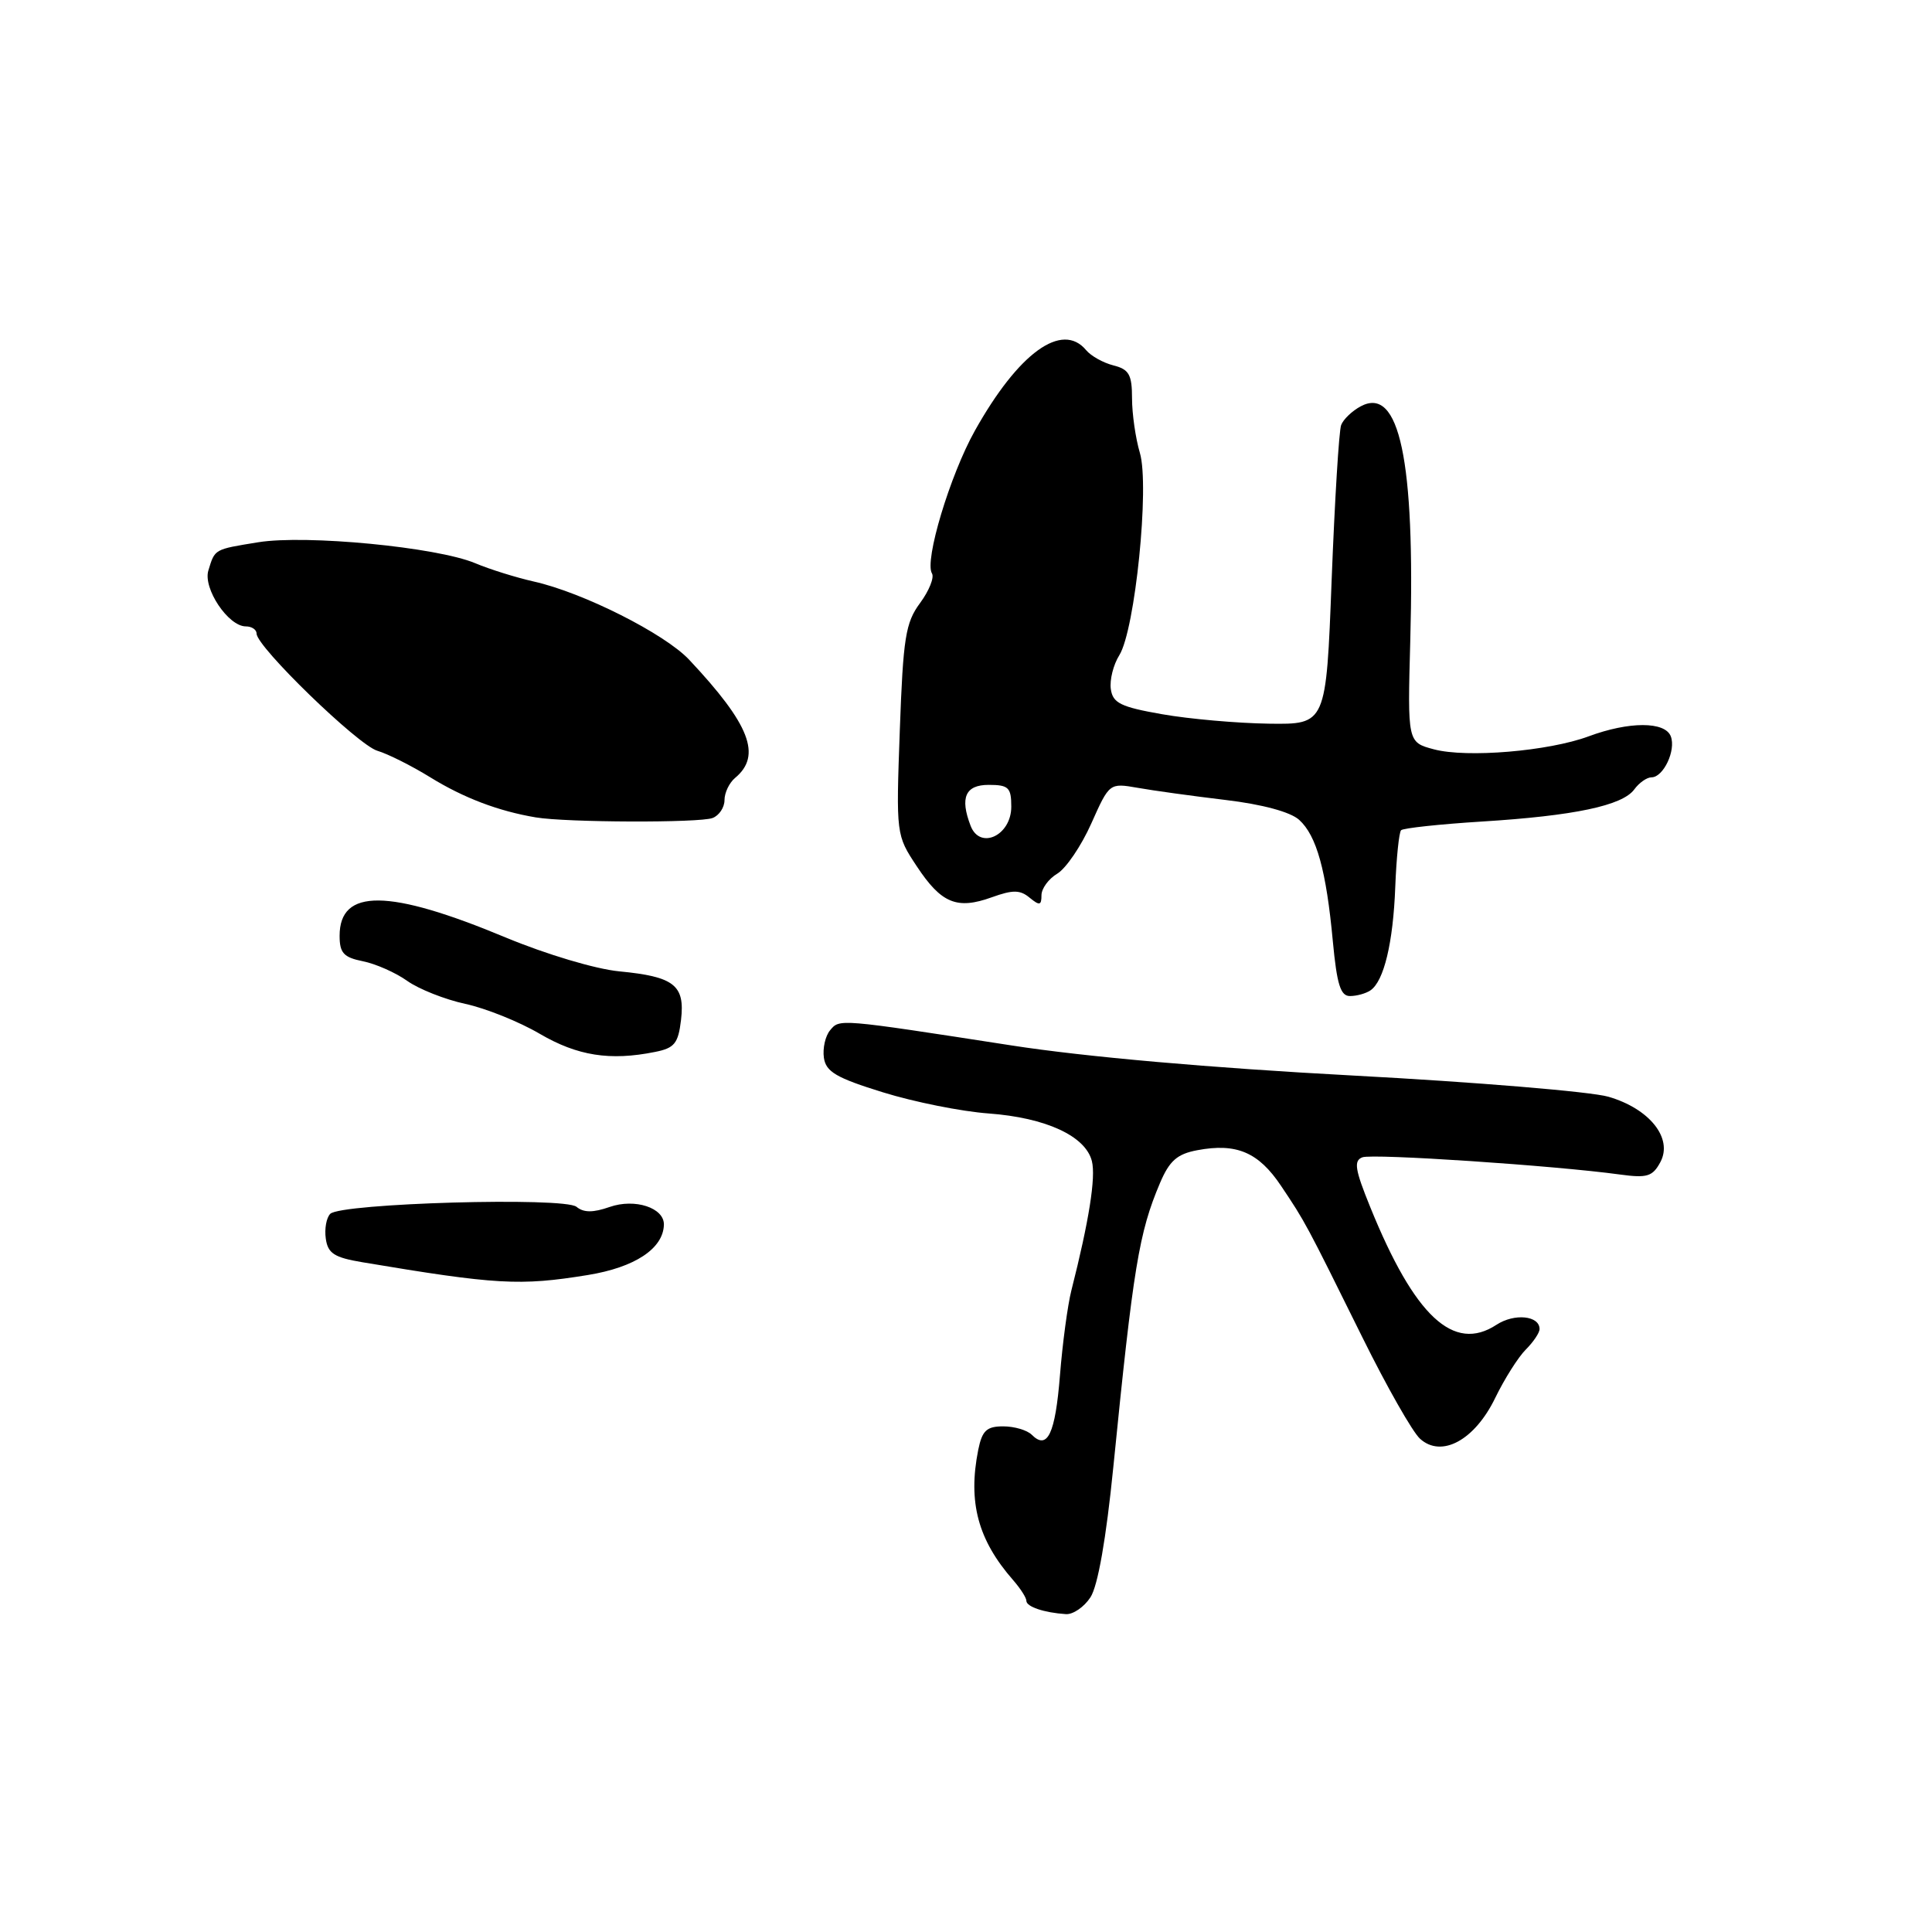 <?xml version="1.0" encoding="UTF-8" standalone="no"?>
<!DOCTYPE svg PUBLIC "-//W3C//DTD SVG 1.1//EN" "http://www.w3.org/Graphics/SVG/1.1/DTD/svg11.dtd" >
<svg xmlns="http://www.w3.org/2000/svg" xmlns:xlink="http://www.w3.org/1999/xlink" version="1.1" viewBox="0 0 256 256">
 <g >
 <path fill="currentColor"
d=" M 144.49 211.65 C 145.47 210.16 146.57 203.90 147.52 194.40 C 150.17 167.88 150.92 163.32 153.70 156.77 C 154.96 153.80 155.98 152.91 158.64 152.41 C 163.84 151.43 166.76 152.67 169.75 157.14 C 172.98 161.96 173.02 162.04 180.55 177.26 C 183.75 183.73 187.17 189.75 188.16 190.64 C 191.01 193.23 195.42 190.83 198.13 185.22 C 199.35 182.71 201.17 179.83 202.17 178.83 C 203.18 177.82 204.00 176.60 204.00 176.11 C 204.00 174.32 200.66 173.99 198.29 175.54 C 192.62 179.26 187.44 174.43 181.56 159.94 C 179.54 154.97 179.35 153.80 180.52 153.35 C 181.88 152.83 205.99 154.44 214.66 155.63 C 218.25 156.12 218.98 155.90 220.01 153.98 C 221.70 150.82 218.57 146.90 213.11 145.32 C 210.79 144.65 195.54 143.38 179.20 142.51 C 160.49 141.51 143.76 140.04 134.00 138.52 C 110.98 134.96 111.26 134.99 109.99 136.52 C 109.36 137.27 108.99 138.91 109.17 140.16 C 109.44 142.02 110.82 142.83 117.00 144.74 C 121.12 146.02 127.42 147.28 131.00 147.54 C 138.59 148.10 143.84 150.53 144.68 153.85 C 145.22 156.00 144.30 161.79 141.96 171.00 C 141.47 172.93 140.79 177.98 140.45 182.24 C 139.83 190.01 138.79 192.19 136.71 190.11 C 136.10 189.50 134.40 189.00 132.93 189.00 C 130.73 189.00 130.14 189.56 129.62 192.12 C 128.24 199.05 129.58 204.05 134.25 209.38 C 135.21 210.48 136.00 211.71 136.00 212.12 C 136.00 212.90 138.35 213.69 141.23 213.88 C 142.18 213.95 143.65 212.94 144.49 211.65 Z  M 77.87 168.95 C 84.12 167.94 87.88 165.45 87.97 162.29 C 88.03 160.04 84.13 158.76 80.78 159.93 C 78.58 160.70 77.33 160.69 76.39 159.91 C 74.79 158.58 45.17 159.43 43.76 160.84 C 43.25 161.35 42.98 162.83 43.17 164.13 C 43.44 166.08 44.30 166.63 48.00 167.25 C 65.76 170.23 68.88 170.41 77.87 168.95 Z  M 86.78 139.39 C 89.37 138.88 89.87 138.27 90.24 135.14 C 90.78 130.54 89.34 129.41 82.06 128.71 C 78.92 128.41 72.36 126.45 67.00 124.22 C 51.51 117.76 45.00 117.69 45.00 124.00 C 45.00 126.27 45.53 126.86 48.08 127.37 C 49.78 127.71 52.43 128.88 53.97 129.98 C 55.51 131.07 58.97 132.44 61.66 133.02 C 64.35 133.60 68.79 135.38 71.53 136.99 C 76.51 139.90 80.82 140.59 86.78 139.39 Z  M 181.59 131.23 C 183.38 130.02 184.60 124.92 184.88 117.51 C 185.03 113.66 185.38 110.29 185.65 110.01 C 185.93 109.73 190.74 109.21 196.33 108.86 C 208.58 108.10 214.98 106.75 216.55 104.60 C 217.19 103.72 218.22 103.00 218.83 103.00 C 220.41 103.00 222.10 99.42 221.39 97.57 C 220.63 95.58 215.86 95.58 210.50 97.57 C 205.19 99.54 194.36 100.45 190.00 99.29 C 186.50 98.36 186.50 98.36 186.87 84.86 C 187.52 60.98 185.43 51.09 180.30 53.84 C 179.16 54.45 178.00 55.56 177.71 56.32 C 177.42 57.07 176.86 66.31 176.45 76.84 C 175.72 96.00 175.72 96.00 168.11 95.89 C 163.93 95.83 157.57 95.27 154.00 94.64 C 148.50 93.68 147.45 93.16 147.19 91.31 C 147.02 90.10 147.52 88.08 148.32 86.81 C 150.41 83.45 152.34 64.40 151.04 60.01 C 150.47 58.09 150.00 54.83 150.00 52.78 C 150.00 49.64 149.60 48.94 147.54 48.42 C 146.19 48.08 144.56 47.17 143.92 46.40 C 140.73 42.56 134.95 46.75 129.17 57.08 C 125.88 62.96 122.46 74.32 123.49 75.98 C 123.82 76.52 123.11 78.28 121.91 79.91 C 119.99 82.50 119.67 84.50 119.23 96.75 C 118.73 110.60 118.74 110.65 121.48 114.79 C 124.73 119.71 126.81 120.56 131.43 118.89 C 134.21 117.89 135.17 117.90 136.43 118.95 C 137.75 120.03 138.00 119.98 138.00 118.63 C 138.00 117.74 138.94 116.45 140.10 115.76 C 141.25 115.07 143.28 112.08 144.60 109.12 C 147.00 103.74 147.01 103.74 150.75 104.39 C 152.81 104.76 158.05 105.48 162.39 106.00 C 167.27 106.58 170.99 107.59 172.14 108.63 C 174.46 110.72 175.74 115.36 176.61 124.75 C 177.15 130.47 177.63 132.00 178.89 131.98 C 179.78 131.98 180.99 131.64 181.59 131.23 Z  M 94.42 108.39 C 95.29 108.06 96.00 106.99 96.00 106.02 C 96.00 105.04 96.63 103.73 97.39 103.09 C 100.98 100.12 99.38 96.00 91.32 87.42 C 88.08 83.97 77.24 78.51 70.75 77.06 C 68.40 76.53 64.89 75.44 62.95 74.62 C 57.85 72.49 40.56 70.83 34.23 71.85 C 28.33 72.81 28.49 72.72 27.61 75.59 C 26.88 77.97 30.25 83.00 32.57 83.00 C 33.36 83.00 34.00 83.43 34.00 83.96 C 34.00 85.70 47.44 98.73 50.00 99.48 C 51.38 99.89 54.52 101.46 57.00 102.99 C 61.42 105.72 66.04 107.48 71.00 108.31 C 75.06 108.99 92.70 109.05 94.42 108.39 Z  M 128.61 109.42 C 127.17 105.68 127.92 104.00 131.00 104.00 C 133.64 104.00 134.00 104.35 134.00 106.89 C 134.00 110.72 129.85 112.66 128.61 109.42 Z "/>
</g>
</svg>